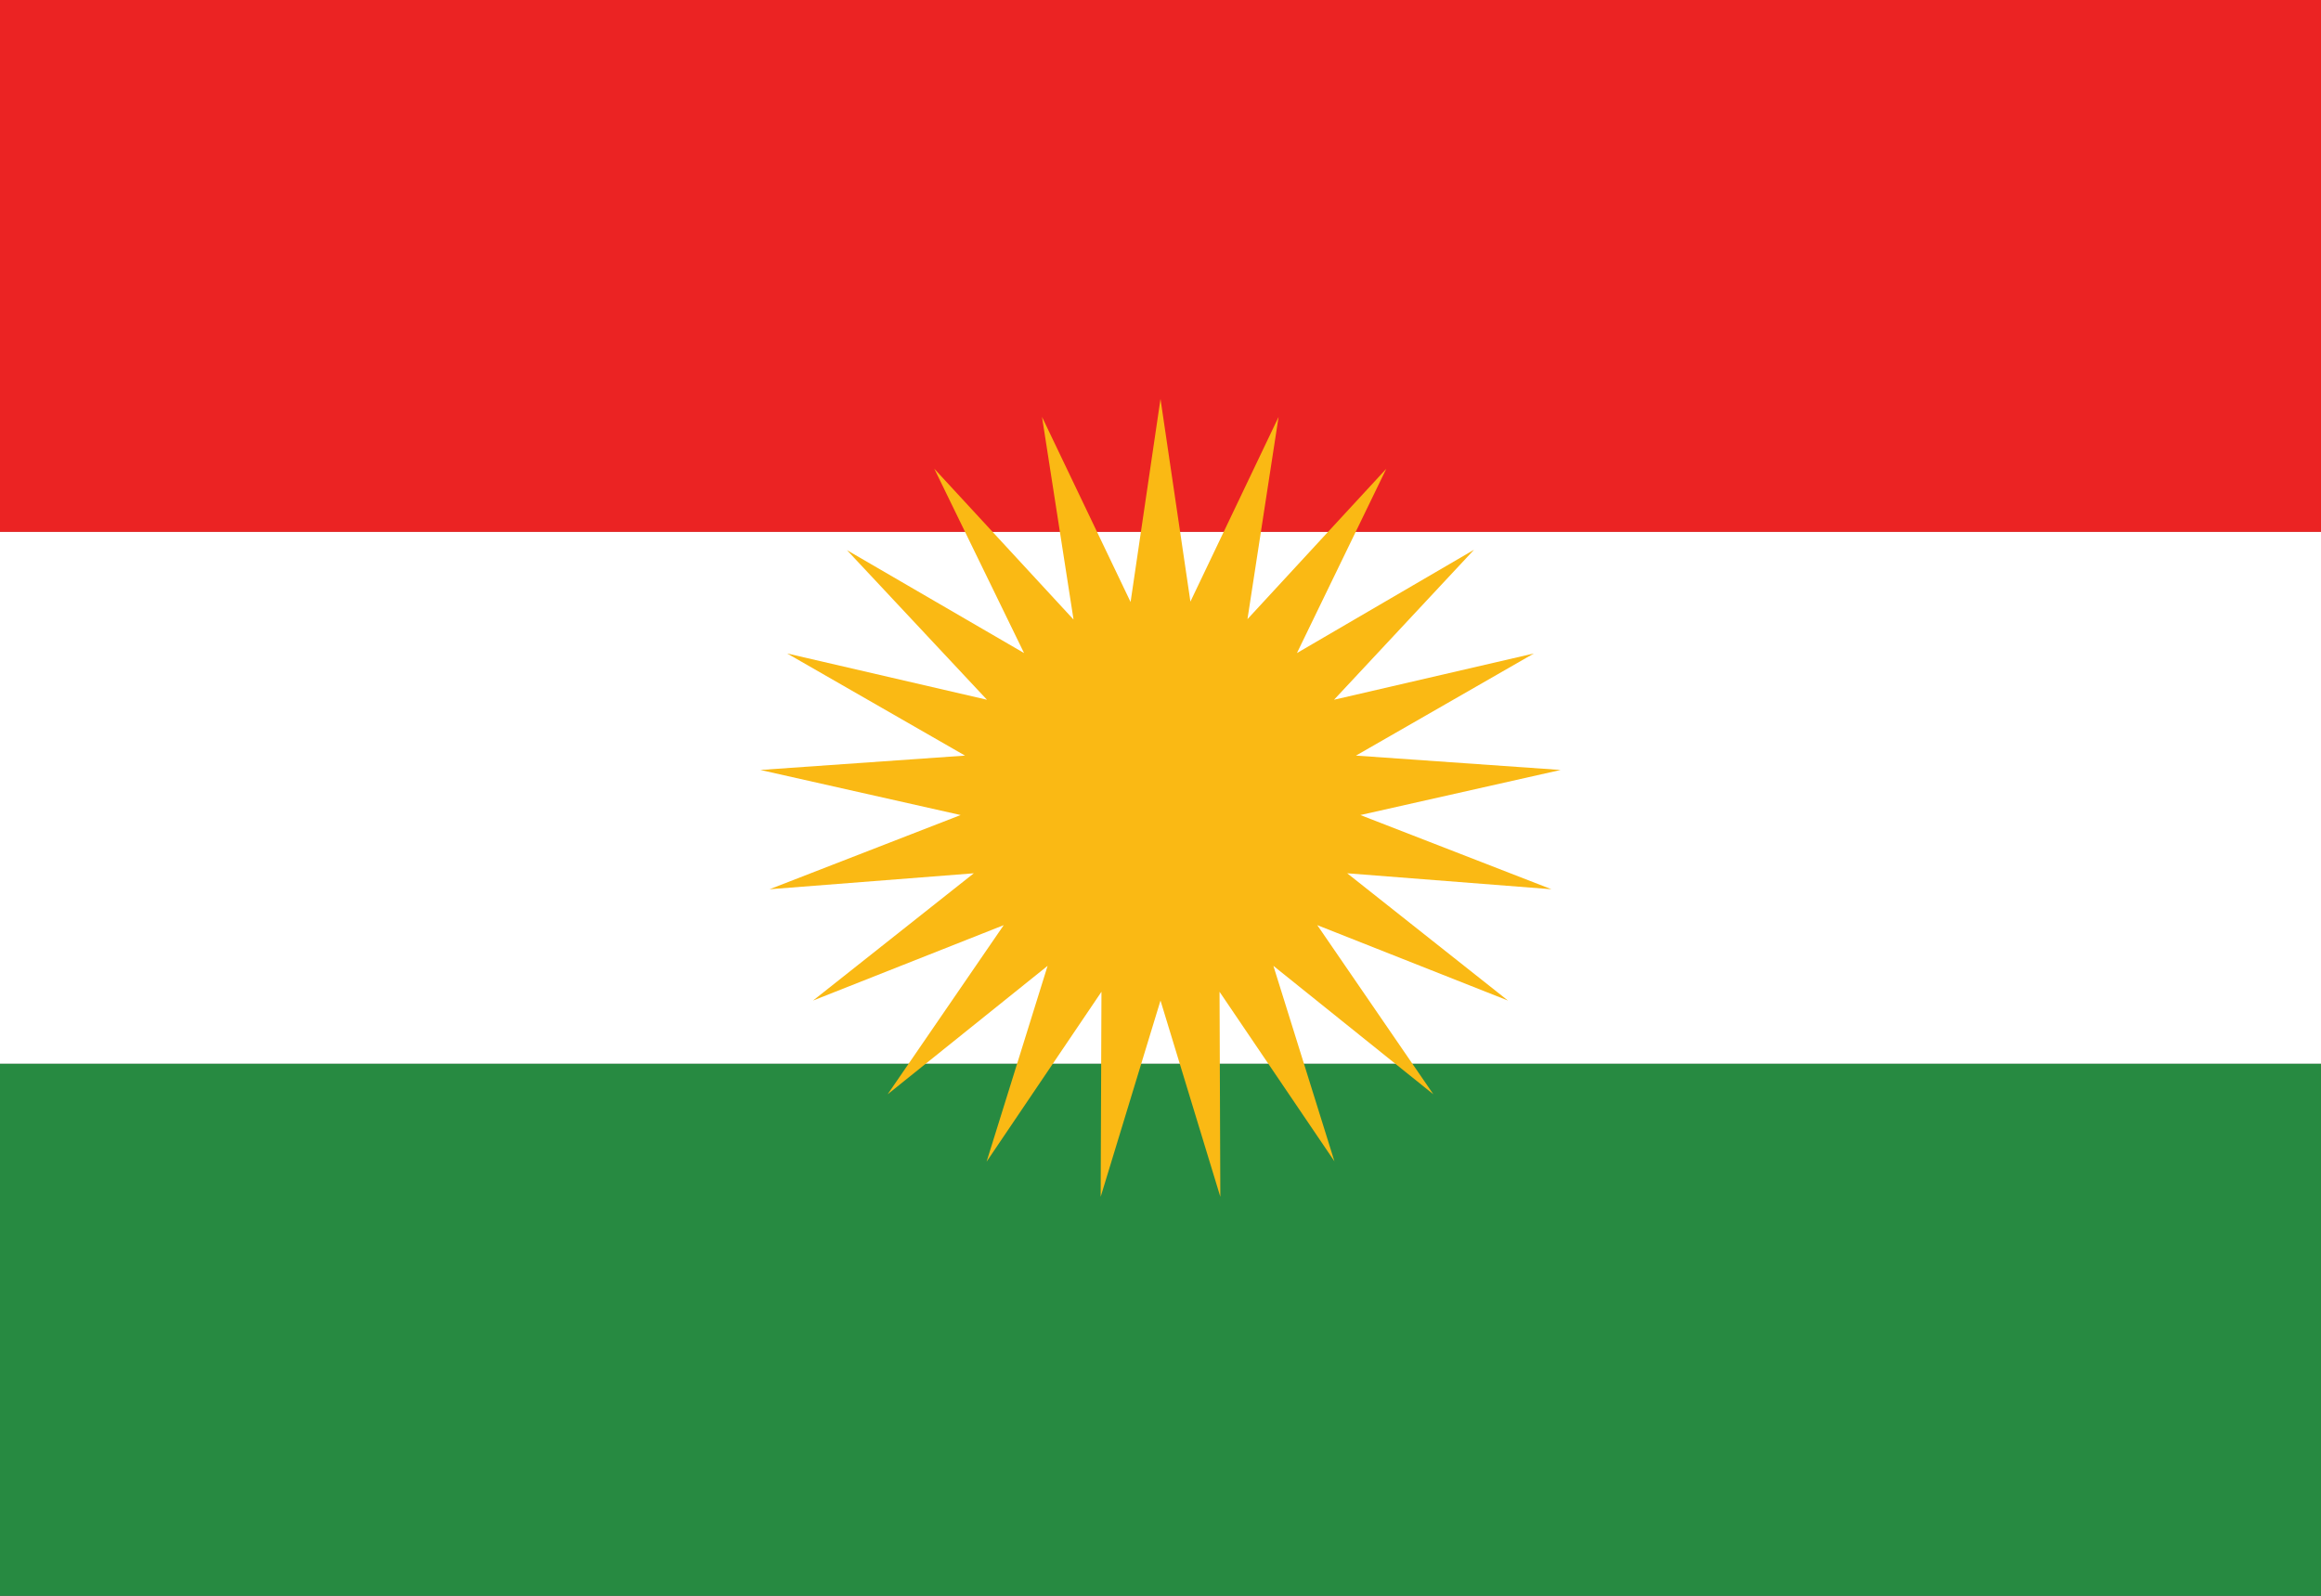 <?xml version="1.0"?>
<svg xmlns="http://www.w3.org/2000/svg" xmlns:xlink="http://www.w3.org/1999/xlink" version="1.1" width="576" height="396" viewBox="0 0 576 396">
<rect x="0" y="0" width="576" height="396" fill="#333333" stroke="none"/>
<!-- Generated by Kreative Vexillo v1.0 -->
<style>
.green{fill:rgb(39,138,65);}
.red{fill:rgb(235,35,35);}
.white{fill:rgb(255,255,255);}
.yellow{fill:rgb(250,185,20);}
</style>
<defs>
<path id="star" d="M 0.0 -1.0 L 0.075 -0.492 L 0.296 -0.955 L 0.218 -0.448 L 0.566 -0.825 L 0.342 -0.363 L 0.786 -0.622 L 0.435 -0.246 L 0.936 -0.362 L 0.49 -0.106 L 1.003 -0.07 L 0.501 0.043 L 0.98 0.229 L 0.468 0.189 L 0.871 0.508 L 0.393 0.319 L 0.684 0.743 L 0.283 0.421 L 0.436 0.911 L 0.148 0.486 L 0.15 1 L 0.0 0.508 L -0.15 1.0 L -0.148 0.486 L -0.436 0.912 L -0.283 0.421 L -0.684 0.743 L -0.393 0.319 L -0.871 0.508 L -0.468 0.189 L -0.98 0.229 L -0.501 0.043 L -1.003 -0.07 L -0.49 -0.106 L -0.936 -0.362 L -0.435 -0.246 L -0.786 -0.621 L -0.342 -0.363 L -0.567 -0.825 L -0.218 -0.447 L -0.297 -0.955 L -0.075 -0.491 Z"/>
</defs>
<g>
<g>
<rect x="0" y="0" width="576" height="132" class="red"/>
<rect x="0" y="132" width="576" height="132" class="white"/>
<rect x="0" y="264" width="576" height="132" class="green"/>
</g>
<use xlink:href="#star" transform="translate(288 198) scale(99 99) rotate(0)" class="yellow"/>
</g>
</svg>

